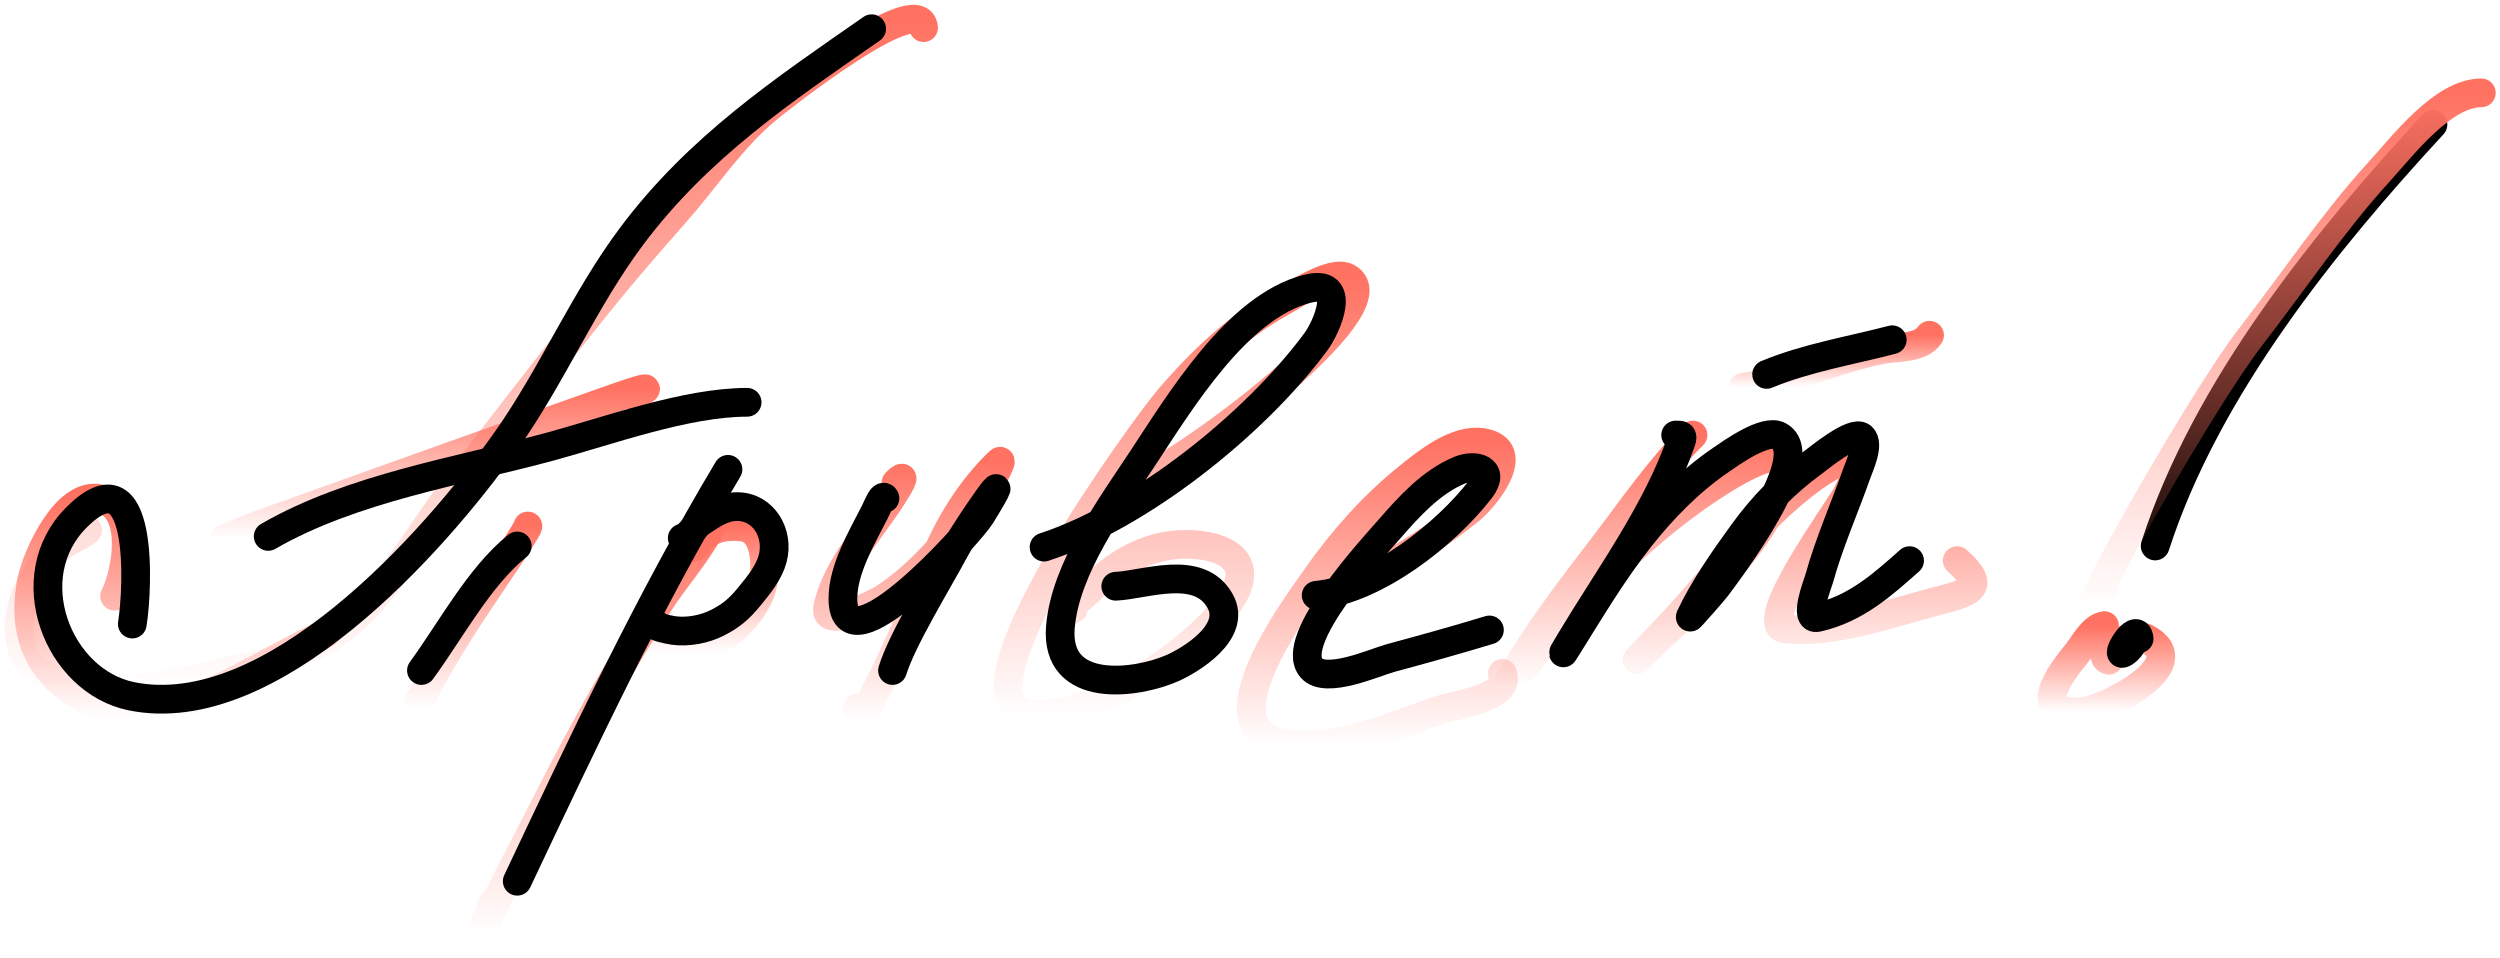 <svg width="261" height="100" viewBox="0 0 261 100" fill="none" xmlns="http://www.w3.org/2000/svg">
<path d="M55.107 54.915C55.322 54.915 52.236 59.477 52.092 59.689C49.379 63.687 46.723 67.677 44.455 71.948C44.193 72.442 43.083 75.16 43.802 73.003" stroke="url(#paint0_linear_2_127)" stroke-width="3" stroke-linecap="round"/>
<path d="M11.967 62.239C13.258 59.692 14.427 52.931 10.393 52.06C6.843 51.294 3.818 58.097 3.311 60.6C2.471 64.743 3.248 68.736 6.677 71.512C8.146 72.701 9.968 73.658 11.705 74.402C13.198 75.042 14.153 75.209 15.814 74.704C22.229 72.753 28.011 68.984 34 66.121" stroke="url(#paint1_linear_2_127)" stroke-width="3" stroke-linecap="round"/>
<path d="M93.544 50.393C94.969 48.969 93.621 51.096 93.242 51.7C91.075 55.15 87.234 59.309 86.409 63.432C85.928 65.836 91.789 62.775 92.212 62.502C96.288 59.882 99.695 55.607 102.588 51.75C102.941 51.279 104.991 47.564 104.296 48.233C101.253 51.163 99.003 54.89 97.413 58.784C95.589 63.249 93.735 67.737 91.509 72.024C90.856 73.28 89.474 76.937 89.474 73.908" stroke="url(#paint2_linear_2_127)" stroke-width="3" stroke-linecap="round"/>
<path d="M182 40.426C186.889 39.728 191.603 37.481 196.47 36.507C198.042 36.193 200.497 36.421 201.445 35" stroke="url(#paint3_linear_2_127)" stroke-width="3" stroke-linecap="round"/>
<path d="M137.859 61.246C143.238 60.822 149.369 56.474 153.435 53.257C154.957 52.053 159.21 46.915 154.767 46.198C152.048 45.76 148.932 48.283 147.004 49.841C143.225 52.894 140.08 56.466 137.307 60.442C135.232 63.417 125.515 76.331 134.166 77.651C139.547 78.472 145.403 75.764 150.37 74.109C152.035 73.554 157.871 72.838 156.852 70.29" stroke="url(#paint4_linear_2_127)" stroke-width="3" stroke-linecap="round"/>
<path d="M118.415 50.393C122.655 49.197 146.075 31.99 140.673 28.989C139.065 28.096 134.992 30.882 133.689 31.602C129.216 34.072 125.39 37.717 122.083 41.575C119.497 44.592 99.526 72.003 106.859 74.36C110.398 75.498 116.369 72.447 119.42 70.642C122.531 68.801 126.984 65.317 128.765 62.151C131.552 57.196 125.014 56.343 121.53 57.051C118.385 57.689 115.889 59.41 113.692 61.673C113.173 62.207 109.656 64.964 112.084 63.507" stroke="url(#paint5_linear_2_127)" stroke-width="3" stroke-linecap="round"/>
<path d="M75.004 53.107C74.131 56.306 70.541 60.207 68.849 62.904C64.734 69.46 60.915 76.195 57.418 83.103C55.608 86.678 53.72 90.213 51.941 93.805C51.346 95.007 50.863 96.291 50.233 97.472C49.691 98.488 51.062 95.325 51.489 94.257" stroke="url(#paint6_linear_2_127)" stroke-width="3" stroke-linecap="round"/>
<path d="M23.453 56.272C25.349 55.393 27.248 54.721 29.231 54.011C41.022 49.788 52.813 45.558 64.628 41.4C67.903 40.247 68.185 40.396 65.96 41.349" stroke="url(#paint7_linear_2_127)" stroke-width="3" stroke-linecap="round"/>
<path d="M96.422 2.885C95.963 -1.244 81.316 10.351 79.992 11.452C76.374 14.46 73.581 18.733 70.47 22.255C67.753 25.331 65.083 28.403 62.507 31.6C57.442 37.884 52.521 44.332 47.584 50.718C43.854 55.543 40.865 61.272 36.178 65.289C32.64 68.322 28.241 69.075 23.843 70.062C19.032 71.142 13.701 72.651 8.72 71.821C4.429 71.106 1.364 69.26 2.113 64.284C2.54 61.442 4.207 58.977 6.333 57.099C7.206 56.329 8.421 56.067 9.147 55.341" stroke="url(#paint8_linear_2_127)" stroke-width="3" stroke-linecap="round"/>
<path d="M72.29 57.176C72.793 57.114 72.871 56.614 73.195 56.272C74.323 55.081 75.853 54.844 77.466 55.016C80.328 55.321 80.126 60.267 79.274 62.125C78.017 64.869 75.75 66.733 72.994 67.778C71.333 68.408 66.383 68.505 69.125 66.22" stroke="url(#paint9_linear_2_127)" stroke-width="3" stroke-linecap="round"/>
<path d="M91 3C81.806 9.399 72.919 15.333 65.937 24.67C60.966 31.319 57.663 39.191 52.864 45.977C45.059 57.016 28.212 75.623 13.729 72.691C6.038 71.133 1.736 60.201 8.026 53.973C15.074 46.994 14.42 61.392 13.813 65.149" stroke="black" stroke-width="3" stroke-linecap="round"/>
<path d="M28 56C36.79 50.924 48.036 49.179 57.461 46.618C63.565 44.959 71.642 42 78 42" stroke="black" stroke-width="3" stroke-linecap="round"/>
<path d="M76 49C67.743 62.805 60.934 77.34 54 92" stroke="black" stroke-width="3" stroke-linecap="round"/>
<path d="M92.389 52.022C92.138 51.477 91.607 52.915 91.336 53.448C90.016 56.049 88 59.401 88 62.485C88 70.369 101.326 55.578 102.397 53.829C106.754 46.714 100.98 54.99 99.763 57.253C97.773 60.958 94.176 66.761 93.179 70" stroke="black" stroke-width="3" stroke-linecap="round"/>
<path d="M109 57.119C118.979 53.852 130.964 44.358 137.4 35.653C138.464 34.213 140.835 29.025 136.443 30.161C129.143 32.05 123.233 41.879 119.229 47.952C116.114 52.677 111.206 59.321 110.705 65.47C110.126 72.581 118.706 71.397 122.431 69.736C124.208 68.943 129.197 66.016 127.379 62.747C125.191 58.814 119.538 61.071 116.485 61.204" stroke="black" stroke-width="3" stroke-linecap="round"/>
<path d="M254 13C242.718 25.21 230.285 40.59 225 57" stroke="black" stroke-width="3" stroke-linecap="round"/>
<path d="M184.436 39.088C188.566 37.368 193.241 36.595 197.55 35.471" stroke="black" stroke-width="3" stroke-linecap="round"/>
<path d="M137.407 62.151C143.623 61.586 150.963 55.761 154.566 51.072C156.173 48.979 154.004 48.409 152.38 49.087C149.414 50.325 147.133 52.853 145.069 55.217C143.412 57.115 134.421 66.796 136.905 69.737C138.38 71.485 143.584 69.129 145.145 68.707C148.613 67.771 152.059 66.814 155.495 65.768" stroke="black" stroke-width="3" stroke-linecap="round"/>
<path d="M176.749 45.419C173.187 48.981 170.261 53.298 167.202 57.277C163.84 61.651 160.395 66.144 157.681 70.969C155.993 73.968 162.115 65.698 164.489 63.206C168.892 58.583 173.572 54.188 178.934 50.695C181.697 48.895 188.817 44.615 185.692 51.574C182.473 58.744 176.546 63.258 171.197 68.607C169.877 69.927 173.776 65.91 175.04 64.537C178.87 60.378 182.431 55.666 186.697 51.951C188.729 50.181 191.35 48.154 194.058 47.529C194.93 47.328 192.936 51.398 192.827 51.599C191.896 53.319 183.092 65.315 186.396 65.668C191.362 66.198 197.141 64.086 201.871 62.854C205.712 61.854 207.542 61.421 204.333 58.533" stroke="url(#paint10_linear_2_127)" stroke-width="3" stroke-linecap="round"/>
<path d="M259.049 9.695C255.036 9.695 250.844 15.231 248.422 17.885C243.573 23.201 239.48 29.329 235.082 35.019C228.805 43.139 214.014 70.239 219.708 61.698" stroke="url(#paint11_linear_2_127)" stroke-width="3" stroke-linecap="round"/>
<path d="M54 57C50.031 60.194 47.034 65.853 44 70" stroke="black" stroke-width="3" stroke-linecap="round"/>
<path d="M219.708 65.316C218.478 65.453 217.5 67.377 216.844 68.18C215.04 70.384 211.75 74.722 217.396 74.31C219.596 74.149 229.332 69.352 224.029 66.622C222.423 65.796 218.561 68.401 220.16 68.934" stroke="url(#paint12_linear_2_127)" stroke-width="3" stroke-linecap="round"/>
<path d="M223.325 66.673C223.077 64.69 220.593 68.877 221.768 68.13C222.672 67.554 223.042 66.389 222.873 66.22" stroke="black" stroke-width="3" stroke-linecap="round"/>
<path d="M174.94 45.419C175.509 45.419 175.754 45.388 175.518 46.072C172.981 53.401 167.951 60.241 163.986 66.848C163.331 67.941 162.791 68.856 163.685 67.426C166.082 63.591 168.41 59.672 171.222 56.121C173.631 53.078 176.421 50.228 179.638 48.032C180.701 47.306 184.281 44.708 185.742 45.52C189.56 47.641 180.499 59.553 179.211 61.296C178.871 61.756 176.389 64.561 176.447 64.437C177.873 61.407 180.015 58.343 181.974 55.644C184.033 52.808 186.373 50.396 189.209 48.333C189.764 47.93 193.498 44.827 194.384 45.62C195.209 46.358 194.099 48.697 193.857 49.389C192.555 53.097 190.965 56.64 189.913 60.442C189.772 60.95 188.23 64.809 189.762 64.462C193.73 63.562 196.49 61.083 199.359 58.533" stroke="black" stroke-width="3" stroke-linecap="round"/>
<path d="M71.226 56.175C71.808 56.11 72.603 54.87 73.097 54.541C74.269 53.759 75.464 52.889 76.938 52.889C79.754 52.889 81.352 55.728 80.671 58.301C80.275 59.794 79.217 61.073 78.252 62.252C77.188 63.554 76.353 64.288 74.84 65.044C73.533 65.698 71.834 66.018 70.368 65.829C69.816 65.758 68.205 65.373 68.762 65.373" stroke="black" stroke-width="3" stroke-linecap="round"/>
<defs>
<linearGradient id="paint0_linear_2_127" x1="49.34" y1="54.915" x2="49.34" y2="73.824" gradientUnits="userSpaceOnUse">
<stop stop-color="#FF7262"/>
<stop offset="1" stop-color="#FF7262" stop-opacity="0"/>
</linearGradient>
<linearGradient id="paint1_linear_2_127" x1="18.5" y1="52" x2="18.5" y2="75" gradientUnits="userSpaceOnUse">
<stop stop-color="#FF7262"/>
<stop offset="1" stop-color="#FF7262" stop-opacity="0"/>
</linearGradient>
<linearGradient id="paint2_linear_2_127" x1="95.41" y1="48.153" x2="95.41" y2="75.079" gradientUnits="userSpaceOnUse">
<stop stop-color="#FF7262"/>
<stop offset="1" stop-color="#FF7262" stop-opacity="0"/>
</linearGradient>
<linearGradient id="paint3_linear_2_127" x1="191.722" y1="35" x2="191.722" y2="40.426" gradientUnits="userSpaceOnUse">
<stop stop-color="#FF7262"/>
<stop offset="1" stop-color="#FF7262" stop-opacity="0"/>
</linearGradient>
<linearGradient id="paint4_linear_2_127" x1="143.804" y1="46.148" x2="143.804" y2="77.802" gradientUnits="userSpaceOnUse">
<stop stop-color="#FF7262"/>
<stop offset="1" stop-color="#FF7262" stop-opacity="0"/>
</linearGradient>
<linearGradient id="paint5_linear_2_127" x1="123.364" y1="28.814" x2="123.364" y2="74.608" gradientUnits="userSpaceOnUse">
<stop stop-color="#FF7262"/>
<stop offset="1" stop-color="#FF7262" stop-opacity="0"/>
</linearGradient>
<linearGradient id="paint6_linear_2_127" x1="62.556" y1="53.107" x2="62.556" y2="97.671" gradientUnits="userSpaceOnUse">
<stop stop-color="#FF7262"/>
<stop offset="1" stop-color="#FF7262" stop-opacity="0"/>
</linearGradient>
<linearGradient id="paint7_linear_2_127" x1="45.427" y1="40.584" x2="45.427" y2="56.272" gradientUnits="userSpaceOnUse">
<stop stop-color="#FF7262"/>
<stop offset="1" stop-color="#FF7262" stop-opacity="0"/>
</linearGradient>
<linearGradient id="paint8_linear_2_127" x1="49.211" y1="2" x2="49.211" y2="72.06" gradientUnits="userSpaceOnUse">
<stop stop-color="#FF7262"/>
<stop offset="1" stop-color="#FF7262" stop-opacity="0"/>
</linearGradient>
<linearGradient id="paint9_linear_2_127" x1="74.073" y1="54.966" x2="74.073" y2="68.165" gradientUnits="userSpaceOnUse">
<stop stop-color="#FF7262"/>
<stop offset="1" stop-color="#FF7262" stop-opacity="0"/>
</linearGradient>
<linearGradient id="paint10_linear_2_127" x1="181.686" y1="45.419" x2="181.686" y2="71.615" gradientUnits="userSpaceOnUse">
<stop stop-color="#FF7262"/>
<stop offset="1" stop-color="#FF7262" stop-opacity="0"/>
</linearGradient>
<linearGradient id="paint11_linear_2_127" x1="238.739" y1="9.695" x2="238.739" y2="63.343" gradientUnits="userSpaceOnUse">
<stop stop-color="#FF7262"/>
<stop offset="1" stop-color="#FF7262" stop-opacity="0"/>
</linearGradient>
<linearGradient id="paint12_linear_2_127" x1="219.914" y1="65.316" x2="219.914" y2="74.337" gradientUnits="userSpaceOnUse">
<stop stop-color="#FF7262"/>
<stop offset="1" stop-color="#FF7262" stop-opacity="0"/>
</linearGradient>
</defs>
</svg>

